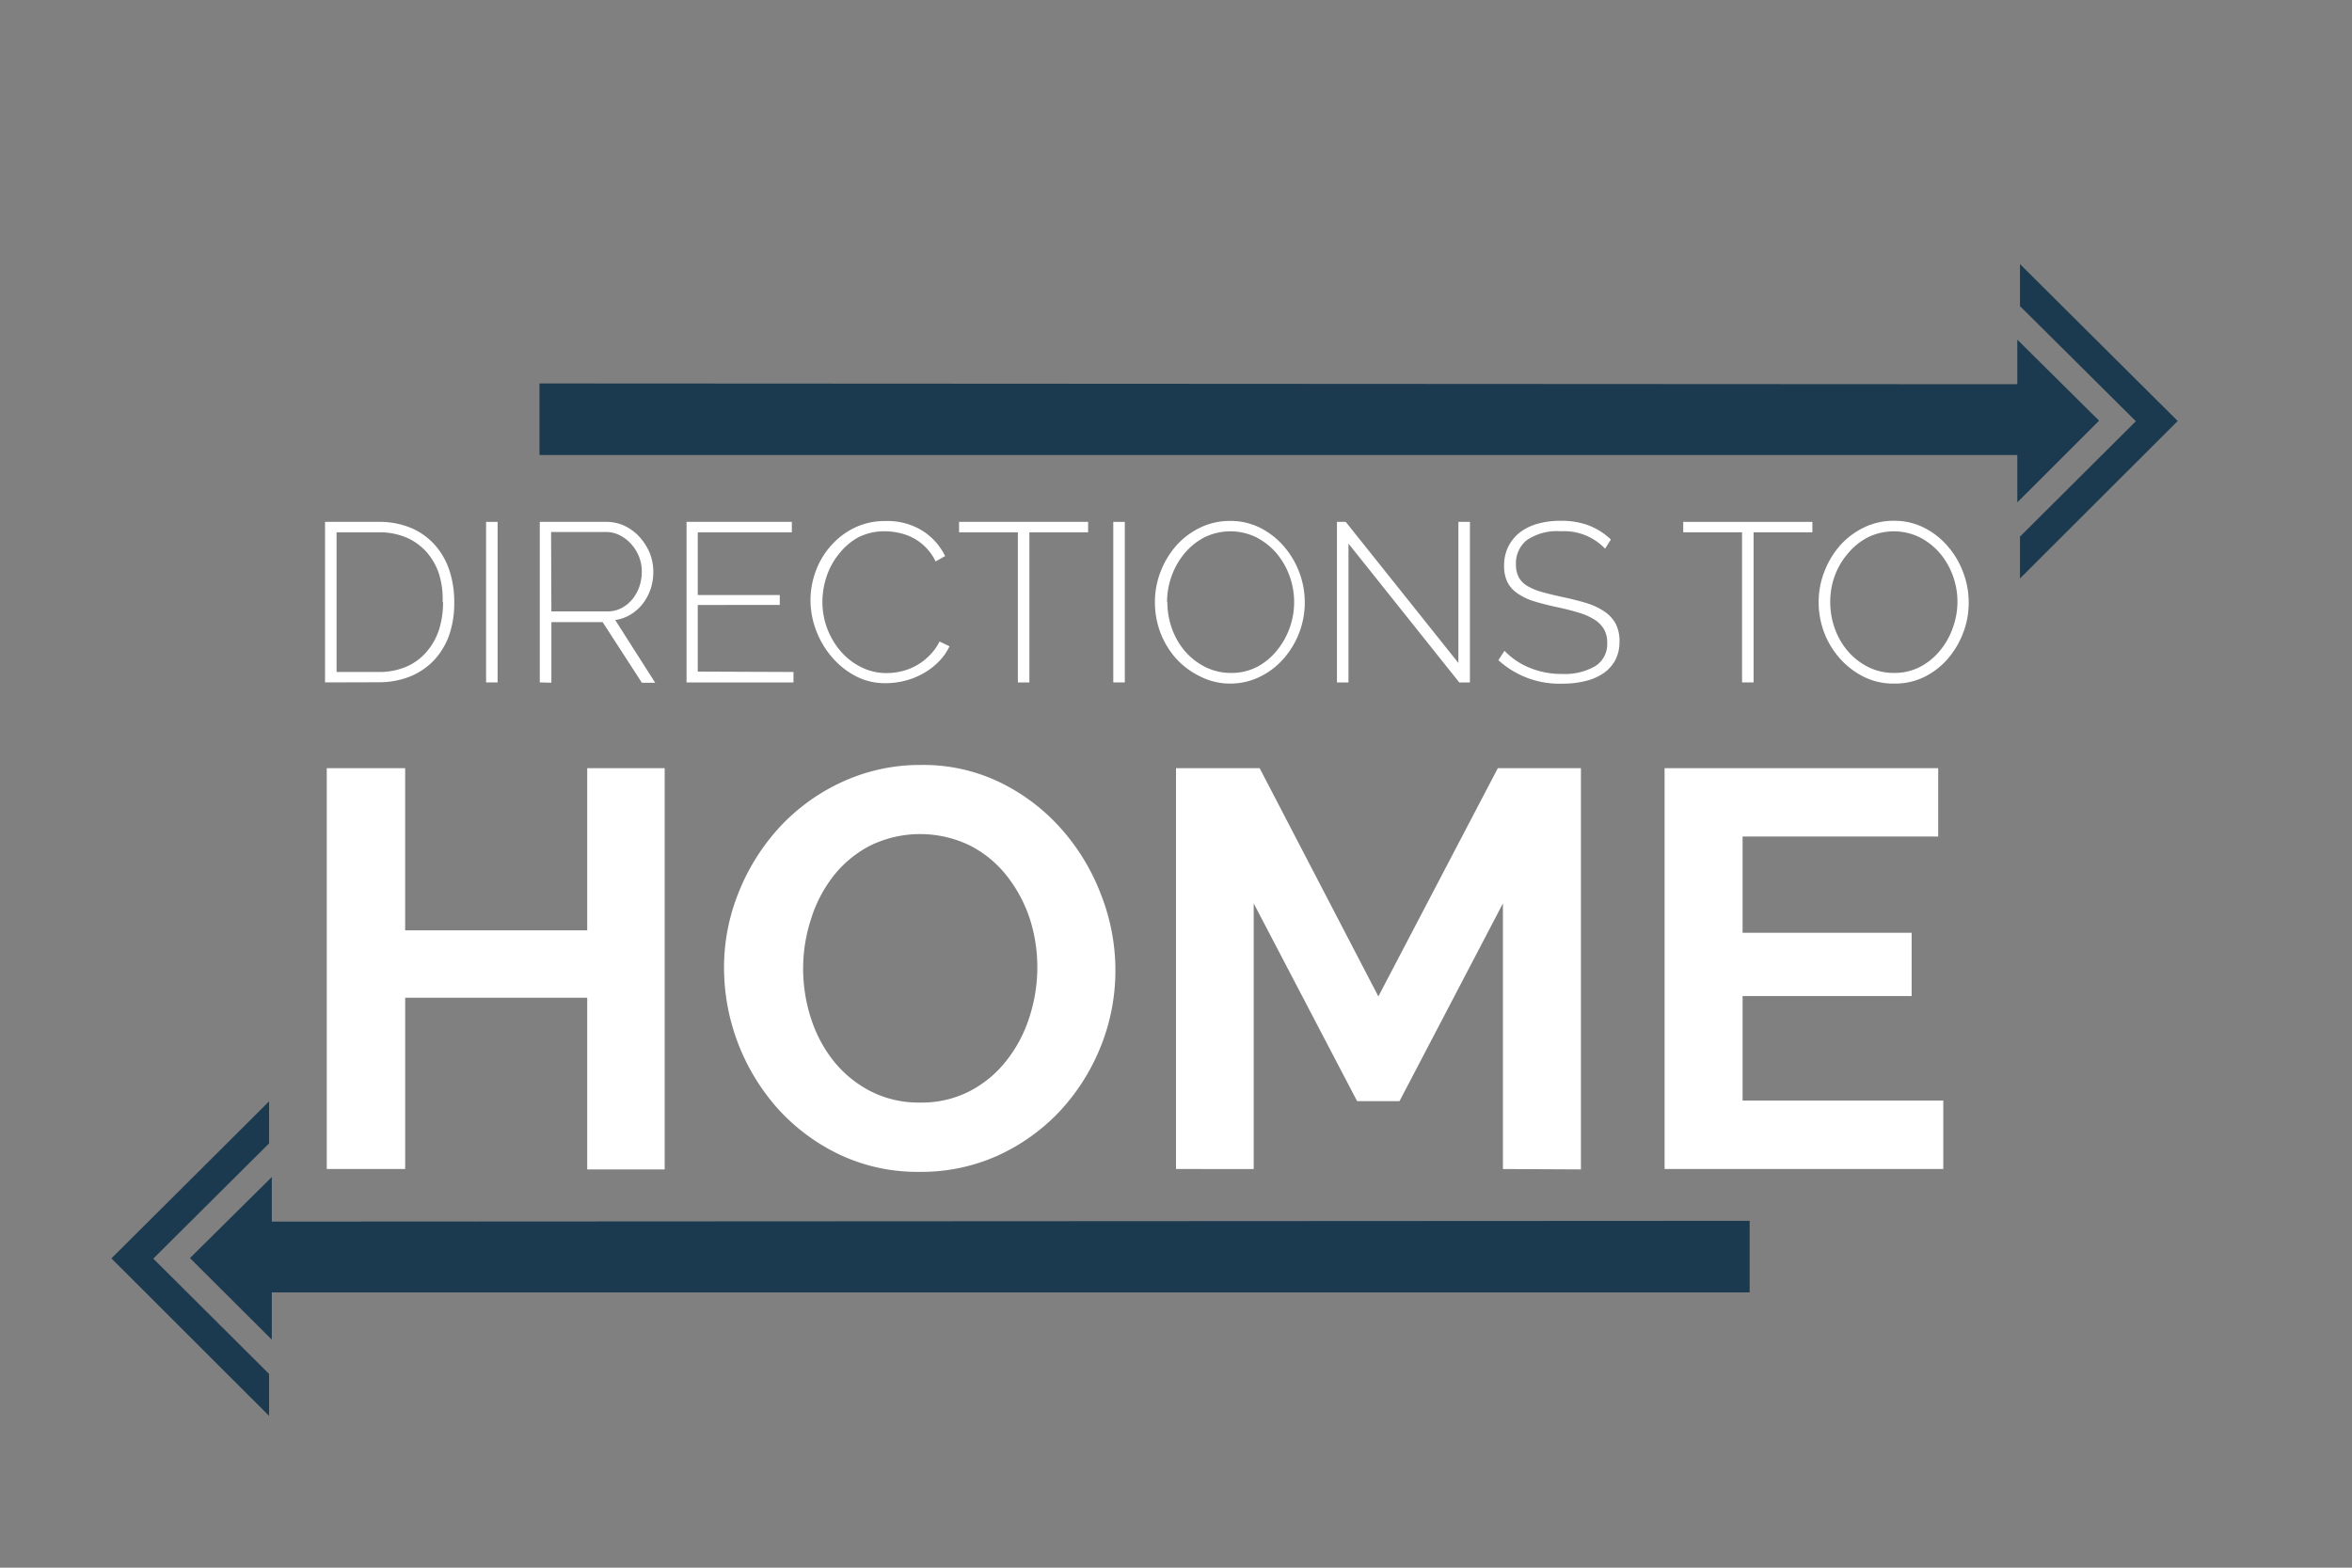 <svg id="Layer_1" data-name="Layer 1" xmlns="http://www.w3.org/2000/svg" viewBox="0 0 300 200"><rect x="0" y="0" width="300" height="200" fill="#808080" stroke="none"/><defs><style>.cls-1{fill:#fff;}.cls-2{fill:#1b3a4f;}</style></defs><title>v2Artboard 5 copy 3</title><path class="cls-1" d="M41.46,87.06V66.58h6.8a10.48,10.48,0,0,1,4.26.81,8.64,8.64,0,0,1,3,2.19,9.33,9.33,0,0,1,1.82,3.25,12.82,12.82,0,0,1,.6,4A12.51,12.51,0,0,1,57.3,81a9.2,9.2,0,0,1-1.94,3.23,8.79,8.79,0,0,1-3.07,2.08,10.63,10.63,0,0,1-4,.73Zm15-10.27A11,11,0,0,0,56,73.23a8,8,0,0,0-1.6-2.81,7.34,7.34,0,0,0-2.58-1.85,8.81,8.81,0,0,0-3.52-.66H42.93V85.73h5.33a8.8,8.8,0,0,0,3.56-.67,7.14,7.14,0,0,0,2.58-1.89A8.3,8.3,0,0,0,56,80.33,11.52,11.52,0,0,0,56.51,76.79Z"/><path class="cls-1" d="M62,87.06V66.58h1.47V87.06Z"/><path class="cls-1" d="M68.85,87.06V66.58h8.51a5.36,5.36,0,0,1,2.4.55,6.15,6.15,0,0,1,1.89,1.46,7.11,7.11,0,0,1,1.24,2,6.38,6.38,0,0,1,.44,2.29A7,7,0,0,1,83,75.11,6.52,6.52,0,0,1,82,77a5.75,5.75,0,0,1-1.53,1.38,5.21,5.21,0,0,1-2,.72l5.1,8h-1.7l-5-7.73H70.33v7.73ZM70.33,78h7.18a3.74,3.74,0,0,0,1.79-.44,4.43,4.43,0,0,0,1.38-1.14,5.13,5.13,0,0,0,.88-1.61,5.93,5.93,0,0,0,.3-1.86A5,5,0,0,0,81.5,71a5.3,5.3,0,0,0-1-1.6,4.87,4.87,0,0,0-1.44-1.11,3.85,3.85,0,0,0-1.77-.42h-7Z"/><path class="cls-1" d="M101.21,85.73v1.33H87.57V66.58H101v1.33H89v8H99.46v1.27H89v8.5Z"/><path class="cls-1" d="M103.38,76.68A10.78,10.78,0,0,1,104,73a10.07,10.07,0,0,1,1.89-3.27,9.61,9.61,0,0,1,3-2.35,8.94,8.94,0,0,1,4.11-.91,8.46,8.46,0,0,1,4.67,1.25,7.87,7.87,0,0,1,2.88,3.22l-1.21.69a6.64,6.64,0,0,0-2.87-3,7.08,7.08,0,0,0-1.77-.64,8.2,8.2,0,0,0-1.82-.21,7.3,7.3,0,0,0-3.46.8A8.23,8.23,0,0,0,107,70.68a9.1,9.1,0,0,0-1.57,2.87,10.28,10.28,0,0,0-.53,3.21,9.62,9.62,0,0,0,.63,3.47,9.74,9.74,0,0,0,1.73,2.89,8.37,8.37,0,0,0,2.6,2,7.13,7.13,0,0,0,3.23.75,8.5,8.5,0,0,0,1.9-.23,7.34,7.34,0,0,0,3.55-2,6.8,6.8,0,0,0,1.3-1.8l1.27.61a6.87,6.87,0,0,1-1.42,2,8.53,8.53,0,0,1-2,1.5,9.11,9.11,0,0,1-2.32.91,10.13,10.13,0,0,1-2.41.3,8.08,8.08,0,0,1-3.85-.92,10.2,10.2,0,0,1-3-2.41,11.26,11.26,0,0,1-2-3.37A10.92,10.92,0,0,1,103.38,76.68Z"/><path class="cls-1" d="M138.79,67.91H131.3V87.06h-1.47V67.91h-7.5V66.58h16.46Z"/><path class="cls-1" d="M142,87.06V66.58h1.47V87.06Z"/><path class="cls-1" d="M157,87.21a8.41,8.41,0,0,1-3.89-.9A10.06,10.06,0,0,1,150,84a10.64,10.64,0,0,1-2-3.32,11,11,0,0,1-.69-3.84,10.65,10.65,0,0,1,.73-3.92,11.07,11.07,0,0,1,2-3.32,9.71,9.71,0,0,1,3.05-2.29,8.57,8.57,0,0,1,3.8-.85,8.37,8.37,0,0,1,3.91.91,9.82,9.82,0,0,1,3,2.38,10.89,10.89,0,0,1,1.95,3.33,10.88,10.88,0,0,1-2.07,11,9.62,9.62,0,0,1-3,2.27A8.59,8.59,0,0,1,157,87.21Zm-8.1-10.39a9.91,9.91,0,0,0,.59,3.39,9.31,9.31,0,0,0,1.67,2.89,8.45,8.45,0,0,0,2.59,2,7.22,7.22,0,0,0,3.28.75,7.05,7.05,0,0,0,3.33-.78A8.2,8.2,0,0,0,162.86,83a9.76,9.76,0,0,0,1.6-9.58,9.4,9.4,0,0,0-1.68-2.88,8.48,8.48,0,0,0-2.56-2,7.52,7.52,0,0,0-6.57,0,8.21,8.21,0,0,0-2.57,2.07,9.38,9.38,0,0,0-1.64,2.89A9.63,9.63,0,0,0,148.86,76.82Z"/><path class="cls-1" d="M172,69.35V87.06h-1.47V66.58h1.12l14.37,18v-18h1.47V87.06h-1.36Z"/><path class="cls-1" d="M204.73,70a7.18,7.18,0,0,0-5.63-2.22,6.81,6.81,0,0,0-4.37,1.14A3.79,3.79,0,0,0,193.36,72a3.48,3.48,0,0,0,.35,1.63,3,3,0,0,0,1.08,1.11,7.76,7.76,0,0,0,1.86.78c.75.21,1.65.43,2.71.66s2.09.48,3,.76A8.39,8.39,0,0,1,204.62,78a4.46,4.46,0,0,1,1.45,1.55,4.8,4.8,0,0,1,.5,2.28,5.08,5.08,0,0,1-.53,2.37,4.82,4.82,0,0,1-1.5,1.68,7,7,0,0,1-2.31,1,12,12,0,0,1-3,.34,11.5,11.5,0,0,1-8.11-3l.78-1.19a9.36,9.36,0,0,0,3.17,2.15,10.71,10.71,0,0,0,4.21.8,7.72,7.72,0,0,0,4.2-1A3.31,3.31,0,0,0,205,82a3.38,3.38,0,0,0-.4-1.71,3.69,3.69,0,0,0-1.2-1.23,8.14,8.14,0,0,0-2-.89c-.81-.25-1.75-.49-2.83-.72s-2.06-.48-2.9-.74a7.58,7.58,0,0,1-2.1-1,3.9,3.9,0,0,1-1.29-1.43,4.64,4.64,0,0,1-.43-2.1,5.35,5.35,0,0,1,.54-2.45,5.28,5.28,0,0,1,1.48-1.81,6.64,6.64,0,0,1,2.28-1.11,10.75,10.75,0,0,1,2.94-.37,10,10,0,0,1,3.55.59,8.61,8.61,0,0,1,2.83,1.8Z"/><path class="cls-1" d="M231.17,67.91h-7.5V87.06H222.2V67.91h-7.5V66.58h16.47Z"/><path class="cls-1" d="M241.56,87.21a8.42,8.42,0,0,1-3.9-.9,10.06,10.06,0,0,1-3-2.33,10.64,10.64,0,0,1-2-3.32,11,11,0,0,1-.69-3.84,10.66,10.66,0,0,1,.74-3.92,11,11,0,0,1,2-3.32,9.71,9.71,0,0,1,3.05-2.29,8.57,8.57,0,0,1,3.8-.85,8.37,8.37,0,0,1,3.91.91,9.7,9.7,0,0,1,3,2.38,10.89,10.89,0,0,1,1.95,3.33,10.72,10.72,0,0,1,.69,3.76,10.5,10.5,0,0,1-.74,4,11,11,0,0,1-2,3.31,9.66,9.66,0,0,1-3,2.27A8.57,8.57,0,0,1,241.56,87.21Zm-8.11-10.39a9.91,9.91,0,0,0,.59,3.39,9.14,9.14,0,0,0,1.68,2.89,8.3,8.3,0,0,0,2.58,2,7.22,7.22,0,0,0,3.28.75,7.09,7.09,0,0,0,3.34-.78A8.16,8.16,0,0,0,247.45,83a9.4,9.4,0,0,0,1.63-2.9,9.67,9.67,0,0,0,0-6.68,9.4,9.4,0,0,0-1.68-2.88,8.36,8.36,0,0,0-2.56-2,7.52,7.52,0,0,0-6.57,0,8.21,8.21,0,0,0-2.57,2.07A9.38,9.38,0,0,0,234,73.53,9.63,9.63,0,0,0,233.45,76.82Z"/><path class="cls-1" d="M84.78,98v51.19H74.9V127.29H51.68v21.85h-10V98h10v20.69H74.9V98Z"/><path class="cls-1" d="M117.29,149.5a23.22,23.22,0,0,1-10.2-2.2,25.14,25.14,0,0,1-7.86-5.84,27.09,27.09,0,0,1-6.88-17.92,25.58,25.58,0,0,1,1.91-9.8,27.13,27.13,0,0,1,5.26-8.3,25.21,25.21,0,0,1,8-5.73,23.75,23.75,0,0,1,10-2.12,22.4,22.4,0,0,1,10.13,2.27,25.09,25.09,0,0,1,7.82,6,27.12,27.12,0,0,1,5,8.36,26.35,26.35,0,0,1,1.8,9.52,25.93,25.93,0,0,1-1.87,9.77,26.56,26.56,0,0,1-5.19,8.22,25.18,25.18,0,0,1-7.93,5.69A23.65,23.65,0,0,1,117.29,149.5Zm-14.85-26a20.72,20.72,0,0,0,1,6.42,17.15,17.15,0,0,0,2.92,5.48,14.66,14.66,0,0,0,4.69,3.82,13.49,13.49,0,0,0,6.31,1.44,13.32,13.32,0,0,0,6.38-1.48,14.34,14.34,0,0,0,4.68-3.93,17.38,17.38,0,0,0,2.89-5.51,20.43,20.43,0,0,0,1-6.24,20.17,20.17,0,0,0-1-6.42,18,18,0,0,0-3-5.48,14.19,14.19,0,0,0-4.69-3.78,14.57,14.57,0,0,0-12.65.07,14.37,14.37,0,0,0-4.69,3.9,17.2,17.2,0,0,0-2.84,5.48A20.43,20.43,0,0,0,102.44,123.54Z"/><path class="cls-1" d="M191.7,149.14V115.25l-13.19,25.23H173.1l-13.19-25.23v33.89H150V98h10.67l15.14,29.12L191.05,98h10.6v51.19Z"/><path class="cls-1" d="M247.87,140.41v8.73H212.32V98h34.9v8.72H222.27V119h21.56v8.07H222.27v13.34Z"/><polygon class="cls-2" points="34.67 155.85 34.67 150.16 24.23 160.5 34.67 170.91 34.67 164.88 223.17 164.88 223.17 155.75 34.67 155.85"/><polygon class="cls-2" points="34.32 145.87 34.32 140.51 14.21 160.54 34.32 180.63 34.32 175.28 19.55 160.57 34.32 145.87"/><polygon class="cls-2" points="257.31 49.02 257.31 43.33 267.74 53.67 257.31 64.09 257.31 58.05 68.81 58.05 68.81 48.92 257.31 49.02"/><polygon class="cls-2" points="257.65 39.05 257.65 33.69 277.77 53.71 257.65 73.8 257.65 68.46 272.43 53.74 257.65 39.05"/></svg>